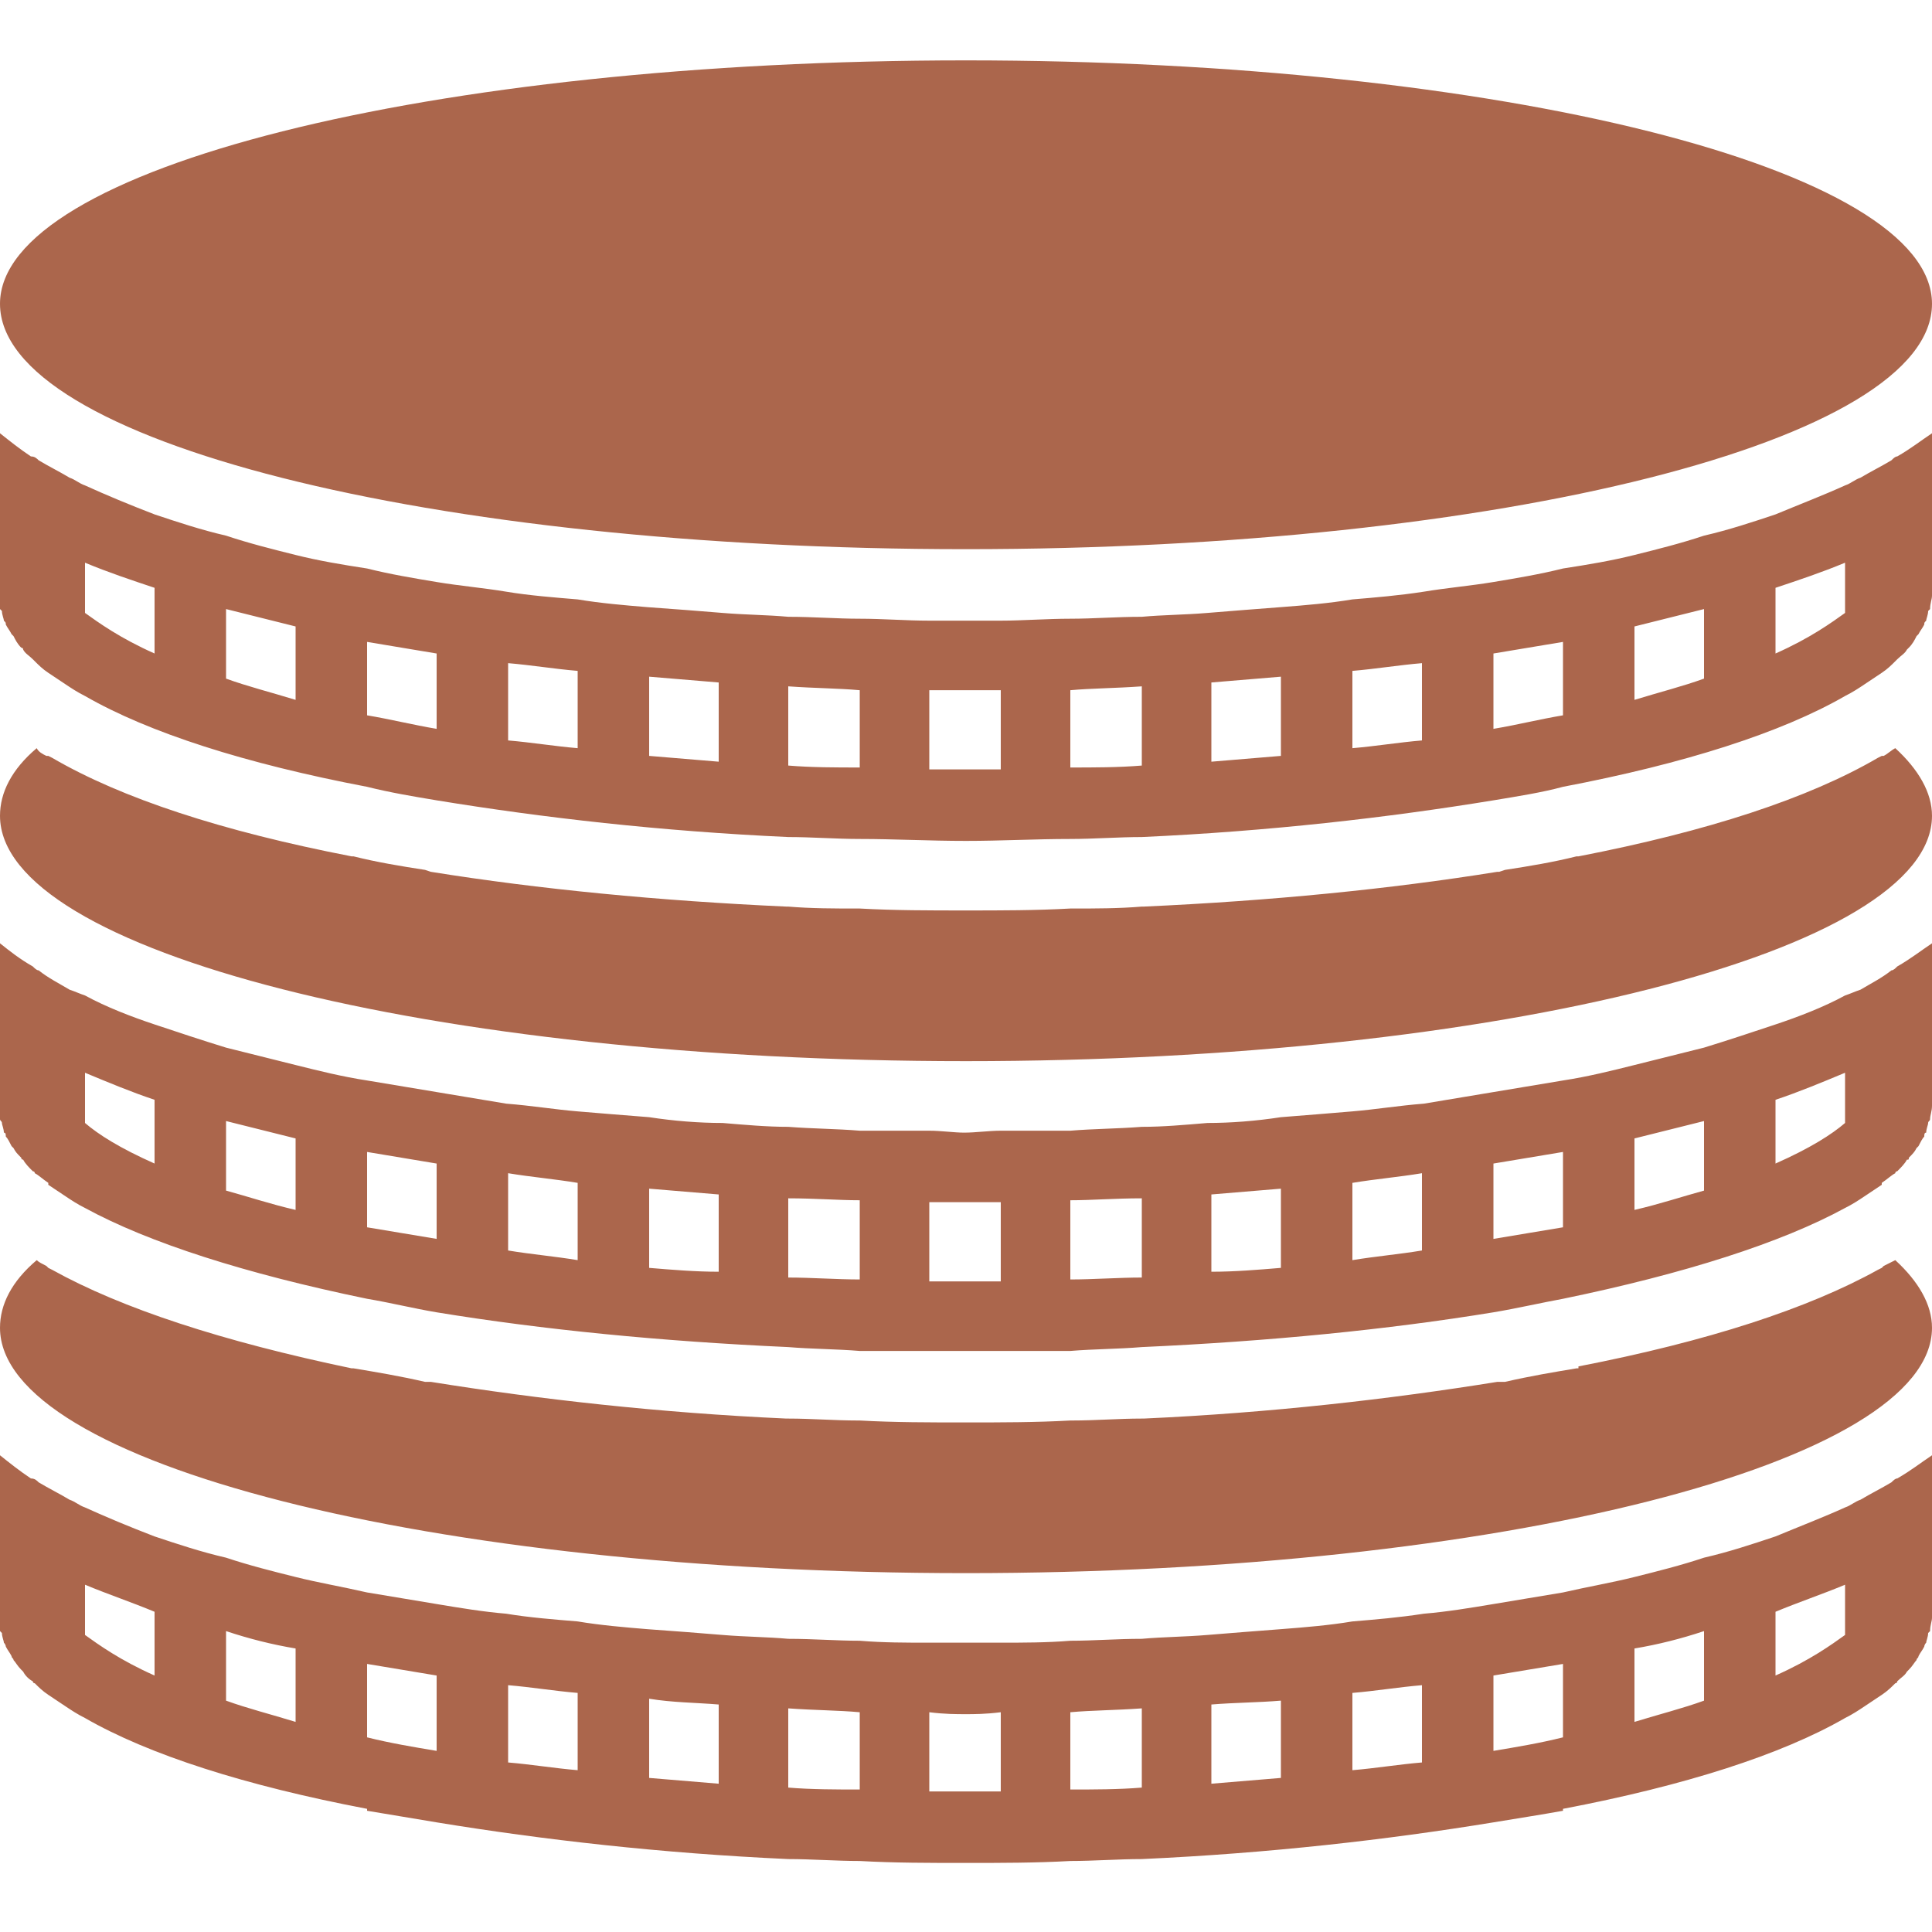 <?xml version="1.0" encoding="iso-8859-1"?>
<!DOCTYPE svg PUBLIC "-//W3C//DTD SVG 1.1 Basic//EN" "http://www.w3.org/Graphics/SVG/1.1/DTD/svg11-basic.dtd">
<svg version="1.1" baseProfile="basic"
   xmlns="http://www.w3.org/2000/svg" xmlns:xlink="http://www.w3.org/1999/xlink" x="0px" y="0px" width="64px" height="64px"
   viewBox="0 0 64 64" xml:space="preserve">
  <path transform="matrix(0.064,0,0,0.064,0,2)" stroke="none" style="fill:#AB664C" d="M 1000 126 C 1000 197 776 253 500 253 C 223 253 0 197 0 126 C 0 56 223 0 500 0 C 776 0 1000 56 1000 126 M 979 207 C 974 210 968 213 963 216 C 960 217 958 219 955 220 C 944 225 931 230 919 235 C 907 239 895 243 882 246 C 870 250 858 253 846 256 C 834 259 822 261 809 263 C 797 266 785 268 773 270 C 761 272 749 273 737 275 C 724 277 712 278 700 279 C 688 281 676 282 663 283 C 650 284 637 285 625 286 C 613 287 602 287 591 288 C 578 288 566 289 554 289 C 542 289 529 290 518 290 C 512 290 505 290 499 290 C 494 290 487 290 481 290 C 469 290 457 289 445 289 C 433 289 421 288 408 288 C 397 287 386 287 374 286 C 362 285 349 284 335 283 C 323 282 311 281 299 279 C 287 278 274 277 262 275 C 250 273 238 272 226 270 C 214 268 202 266 190 263 C 177 261 165 259 153 256 C 141 253 129 250 117 246 C 104 243 92 239 80 235 C 67 230 55 225 44 220 C 41 219 39 217 36 216 C 31 213 25 210 20 207 C 19 206 18 205 16 205 C 10 201 5 197 0 193 L 0 277 C 0 279 0 281 0 284 C 0 284 1 285 1 285 C 1 287 2 289 2 290 C 3 291 3 291 3 292 C 4 294 5 295 6 297 C 6 297 7 298 7 298 C 8 300 9 302 11 304 C 11 304 12 304 12 305 C 13 307 15 308 17 310 C 17 310 18 311 18 311 C 20 313 22 315 25 317 C 25 317 25 317 25 317 C 28 319 31 321 34 323 C 34 323 34 323 34 323 C 37 325 40 327 44 329 C 44 329 44 329 44 329 C 77 348 127 364 190 376 C 190 376 190 376 190 376 C 202 379 214 381 226 383 C 226 383 226 383 226 383 C 281 392 342 399 408 402 C 408 402 408 402 408 402 C 420 402 433 403 445 403 C 445 403 445 403 445 403 C 463 403 481 404 500 404 C 518 404 536 403 554 403 C 554 403 554 403 554 403 C 566 403 579 402 591 402 C 591 402 591 402 591 402 C 657 399 718 392 773 383 C 773 383 773 383 773 383 C 785 381 798 379 809 376 C 809 376 809 376 809 376 C 872 364 922 348 955 329 C 955 329 955 329 955 329 C 959 327 962 325 965 323 C 965 323 965 323 965 323 C 968 321 971 319 974 317 C 974 317 974 317 974 317 C 977 315 979 313 981 311 C 981 311 982 310 982 310 C 984 308 986 307 987 305 C 988 304 988 304 988 304 C 990 302 991 300 992 298 C 992 298 993 297 993 297 C 994 295 995 294 996 292 C 996 291 996 291 997 290 C 997 289 998 287 998 285 C 998 285 999 284 999 284 C 999 281 1000 279 1000 277 L 1000 193 C 994 197 989 201 982 205 C 981 205 980 206 979 207 z M 80 307 C 62 299 51 291 44 286 L 44 260 C 56 265 68 269 80 273 L 80 307 z M 153 331 C 140 327 128 324 117 320 L 117 284 C 129 287 141 290 153 293 L 153 331 z M 226 346 C 214 344 202 341 190 339 L 190 301 C 202 303 214 305 226 307 L 226 346 z M 299 356 C 287 355 275 353 263 352 L 263 312 C 275 313 287 315 299 316 L 299 356 z M 372 363 C 360 362 348 361 336 360 L 336 319 C 348 320 360 321 372 322 L 372 363 z M 445 366 C 433 366 420 366 408 365 L 408 324 C 422 325 434 325 445 326 L 445 366 z M 518 367 C 512 367 506 367 500 367 C 493 367 487 367 481 367 L 481 326 C 489 326 495 326 500 326 C 504 326 510 326 518 326 L 518 367 z M 591 365 C 579 366 566 366 554 366 L 554 326 C 565 325 577 325 591 324 L 591 365 z M 663 360 C 651 361 639 362 627 363 L 627 322 C 639 321 651 320 663 319 L 663 360 z M 736 352 C 724 353 712 355 700 356 L 700 316 C 712 315 724 313 736 312 L 736 352 z M 809 339 C 797 341 785 344 773 346 L 773 307 C 785 305 797 303 809 301 L 809 339 z M 882 320 C 871 324 859 327 846 331 L 846 293 C 858 290 870 287 882 284 L 882 320 z M 955 286 C 948 291 937 299 919 307 L 919 273 C 931 269 943 265 955 260 L 955 286 z M 975 360 L 974 360 L 972 361 C 936 382 884 399 817 412 L 817 412 L 816 412 C 804 415 792 417 779 419 L 776 420 L 775 420 C 719 429 658 435 592 438 L 591 438 L 591 438 C 579 439 567 439 555 439 L 554 439 C 536 440 518 440 500 440 C 481 440 463 440 445 439 L 444 439 L 444 439 C 432 439 420 439 408 438 L 407 438 L 407 438 C 341 435 279 429 223 420 L 223 420 L 220 419 C 207 417 195 415 183 412 L 182 412 L 182 412 C 115 399 63 382 27 361 L 25 360 L 24 360 C 22 359 20 358 19 356 C 6 367 0 379 0 391 C 0 461 223 518 500 518 C 776 518 1000 461 1000 391 C 1000 379 993 367 981 356 C 979 357 977 359 975 360 z M 979 471 C 974 475 968 478 963 481 C 960 482 958 483 955 484 C 944 490 931 495 919 499 C 907 503 895 507 882 511 C 870 514 858 517 846 520 C 834 523 822 526 809 528 C 797 530 785 532 773 534 C 761 536 749 538 737 540 C 724 541 712 543 700 544 C 688 545 676 546 663 547 C 650 549 637 550 625 550 C 613 551 602 552 591 552 C 578 553 566 553 554 554 C 542 554 530 554 518 554 C 512 554 505 555 499 555 C 494 555 487 554 481 554 C 469 554 457 554 445 554 C 433 553 421 553 408 552 C 397 552 386 551 374 550 C 362 550 349 549 336 547 C 323 546 311 545 299 544 C 287 543 275 541 262 540 C 250 538 238 536 226 534 C 214 532 202 530 190 528 C 177 526 165 523 153 520 C 141 517 129 514 117 511 C 104 507 92 503 80 499 C 68 495 55 490 44 484 C 41 483 39 482 36 481 C 31 478 25 475 20 471 C 19 471 18 470 17 469 C 10 465 5 461 0 457 L 0 541 C 0 544 0 546 0 548 C 0 549 1 549 1 550 C 1 551 2 553 2 555 C 3 555 3 556 3 557 C 4 558 5 560 6 562 C 6 562 7 563 7 563 C 8 565 9 566 11 568 C 11 569 12 569 12 569 C 13 571 15 573 17 575 C 17 575 18 575 18 576 C 20 577 22 579 25 581 C 25 581 25 582 25 582 C 28 584 31 586 34 588 C 34 588 34 588 34 588 C 37 590 40 592 44 594 C 44 594 44 594 44 594 C 77 612 127 628 190 641 C 190 641 190 641 190 641 C 202 643 214 646 226 648 C 226 648 226 648 226 648 C 281 657 342 663 408 666 C 408 666 408 666 408 666 C 420 667 433 667 445 668 C 445 668 445 668 445 668 C 463 668 481 668 500 668 C 518 668 536 668 554 668 C 554 668 554 668 554 668 C 566 667 579 667 591 666 C 591 666 591 666 591 666 C 657 663 718 657 773 648 C 773 648 773 648 773 648 C 785 646 798 643 809 641 C 809 641 809 641 809 641 C 872 628 922 612 955 594 C 955 594 955 594 955 594 C 959 592 962 590 965 588 C 965 588 965 588 965 588 C 968 586 971 584 974 582 C 974 581 974 581 974 581 C 977 579 979 577 981 576 C 981 575 982 575 982 575 C 984 573 986 571 987 569 C 988 569 988 569 988 568 C 990 566 991 565 992 563 C 992 563 993 562 993 562 C 994 560 995 558 996 557 C 996 556 996 555 997 555 C 997 553 998 551 998 550 C 998 549 999 549 999 548 C 999 546 1000 544 1000 541 L 1000 457 C 994 461 989 465 982 469 C 981 470 980 471 979 471 z M 80 571 C 62 563 51 556 44 550 L 44 524 C 56 529 68 534 80 538 L 80 571 z M 153 595 C 140 592 128 588 117 585 L 117 549 C 129 552 141 555 153 558 L 153 595 z M 226 610 C 214 608 202 606 190 604 L 190 565 C 202 567 214 569 226 571 L 226 610 z M 299 621 C 287 619 275 618 263 616 L 263 576 C 275 578 287 579 299 581 L 299 621 z M 372 627 C 360 627 348 626 336 625 L 336 584 C 348 585 360 586 372 587 L 372 627 z M 445 631 C 433 631 420 630 408 630 L 408 589 C 422 589 434 590 445 590 L 445 631 z M 518 632 C 512 632 506 632 500 632 C 493 632 487 632 481 632 L 481 591 C 489 591 495 591 500 591 C 504 591 510 591 518 591 L 518 632 z M 591 630 C 579 630 566 631 554 631 L 554 590 C 565 590 577 589 591 589 L 591 630 z M 663 625 C 651 626 639 627 627 627 L 627 587 C 639 586 651 585 663 584 L 663 625 z M 736 616 C 724 618 712 619 700 621 L 700 581 C 712 579 724 578 736 576 L 736 616 z M 809 604 C 797 606 785 608 773 610 L 773 571 C 785 569 797 567 809 565 L 809 604 z M 882 585 C 871 588 859 592 846 595 L 846 558 C 858 555 870 552 882 549 L 882 585 z M 955 550 C 948 556 937 563 919 571 L 919 538 C 931 534 943 529 955 524 L 955 550 z M 975 624 L 974 625 L 972 626 C 936 646 884 663 817 676 L 817 677 L 816 677 C 804 679 792 681 779 684 L 776 684 L 775 684 C 719 693 658 700 592 703 L 591 703 L 591 703 C 579 703 567 704 555 704 L 554 704 C 536 705 518 705 500 705 C 481 705 463 705 445 704 L 444 704 L 444 704 C 432 704 420 703 408 703 L 407 703 L 407 703 C 341 700 279 693 223 684 L 223 684 L 220 684 C 207 681 195 679 183 677 L 182 677 L 182 677 C 115 663 63 646 27 626 L 25 625 L 24 624 C 22 623 20 622 19 621 C 6 632 0 644 0 656 C 0 726 223 783 500 783 C 776 783 1000 726 1000 656 C 1000 644 993 632 981 621 C 979 622 977 623 975 624 z M 979 736 C 974 739 968 742 963 745 C 960 746 958 748 955 749 C 944 754 931 759 919 764 C 907 768 895 772 882 775 C 870 779 858 782 846 785 C 834 788 822 790 809 793 C 797 795 785 797 773 799 C 761 801 749 803 737 804 C 724 806 712 807 700 808 C 688 810 676 811 663 812 C 650 813 637 814 625 815 C 613 816 602 816 591 817 C 578 817 566 818 554 818 C 542 819 529 819 518 819 C 512 819 505 819 499 819 C 494 819 487 819 481 819 C 469 819 457 819 445 818 C 433 818 421 817 408 817 C 397 816 386 816 374 815 C 362 814 349 813 335 812 C 323 811 311 810 299 808 C 287 807 274 806 262 804 C 250 803 238 801 226 799 C 214 797 202 795 190 793 C 177 790 165 788 153 785 C 141 782 129 779 117 775 C 104 772 92 768 80 764 C 67 759 55 754 44 749 C 41 748 39 746 36 745 C 31 742 25 739 20 736 C 19 735 18 734 16 734 C 10 730 5 726 0 722 L 0 806 C 0 808 0 810 0 813 C 0 813 1 814 1 814 C 1 816 2 818 2 819 C 3 820 3 821 3 821 C 4 823 5 824 6 826 C 6 827 7 827 7 828 C 8 829 9 831 11 833 C 11 833 12 834 12 834 C 13 836 15 838 17 839 C 17 840 18 840 18 840 C 20 842 22 844 25 846 C 25 846 25 846 25 846 C 28 848 31 850 34 852 C 34 852 34 852 34 852 C 37 854 40 856 44 858 C 44 858 44 858 44 858 C 77 877 127 893 190 905 C 190 906 190 906 190 906 C 202 908 214 910 226 912 C 226 912 226 912 226 912 C 281 921 342 928 408 931 C 408 931 408 931 408 931 C 420 931 433 932 445 932 C 445 932 445 932 445 932 C 463 933 481 933 500 933 C 518 933 536 933 554 932 C 554 932 554 932 554 932 C 566 932 579 931 591 931 C 591 931 591 931 591 931 C 657 928 718 921 773 912 C 773 912 773 912 773 912 C 785 910 798 908 809 906 C 809 905 809 905 809 905 C 872 893 922 877 955 858 C 955 858 955 858 955 858 C 959 856 962 854 965 852 C 965 852 965 852 965 852 C 968 850 971 848 974 846 C 974 846 974 846 974 846 C 977 844 979 842 981 840 C 981 840 982 840 982 839 C 984 837 986 836 987 834 C 988 833 988 833 988 833 C 990 831 991 829 992 828 C 992 827 993 827 993 826 C 994 824 995 823 996 821 C 996 821 996 820 997 819 C 997 818 998 816 998 814 C 998 814 999 813 999 813 C 999 810 1000 808 1000 806 L 1000 722 C 994 726 989 730 982 734 C 981 734 980 735 979 736 z M 80 836 C 62 828 51 820 44 815 L 44 789 C 56 794 68 798 80 803 L 80 836 z M 153 860 C 140 856 128 853 117 849 L 117 813 C 129 817 141 820 153 822 L 153 860 z M 226 875 C 214 873 202 871 190 868 L 190 830 C 202 832 214 834 226 836 L 226 875 z M 299 885 C 287 884 275 882 263 881 L 263 841 C 275 842 287 844 299 845 L 299 885 z M 372 892 C 360 891 348 890 336 889 L 336 848 C 348 850 360 850 372 851 L 372 892 z M 445 895 C 433 895 420 895 408 894 L 408 853 C 422 854 434 854 445 855 L 445 895 z M 518 896 C 512 896 506 896 500 896 C 493 896 487 896 481 896 L 481 855 C 489 856 495 856 500 856 C 504 856 510 856 518 855 L 518 896 z M 591 894 C 579 895 566 895 554 895 L 554 855 C 565 854 577 854 591 853 L 591 894 z M 663 889 C 651 890 639 891 627 892 L 627 851 C 639 850 651 850 663 849 L 663 889 z M 736 881 C 724 882 712 884 700 885 L 700 845 C 712 844 724 842 736 841 L 736 881 z M 809 868 C 797 871 785 873 773 875 L 773 836 C 785 834 797 832 809 830 L 809 868 z M 882 849 C 871 853 859 856 846 860 L 846 822 C 858 820 870 817 882 813 L 882 849 z M 955 815 C 948 820 937 828 919 836 L 919 803 C 931 798 943 794 955 789 L 955 815 z"/>
</svg>